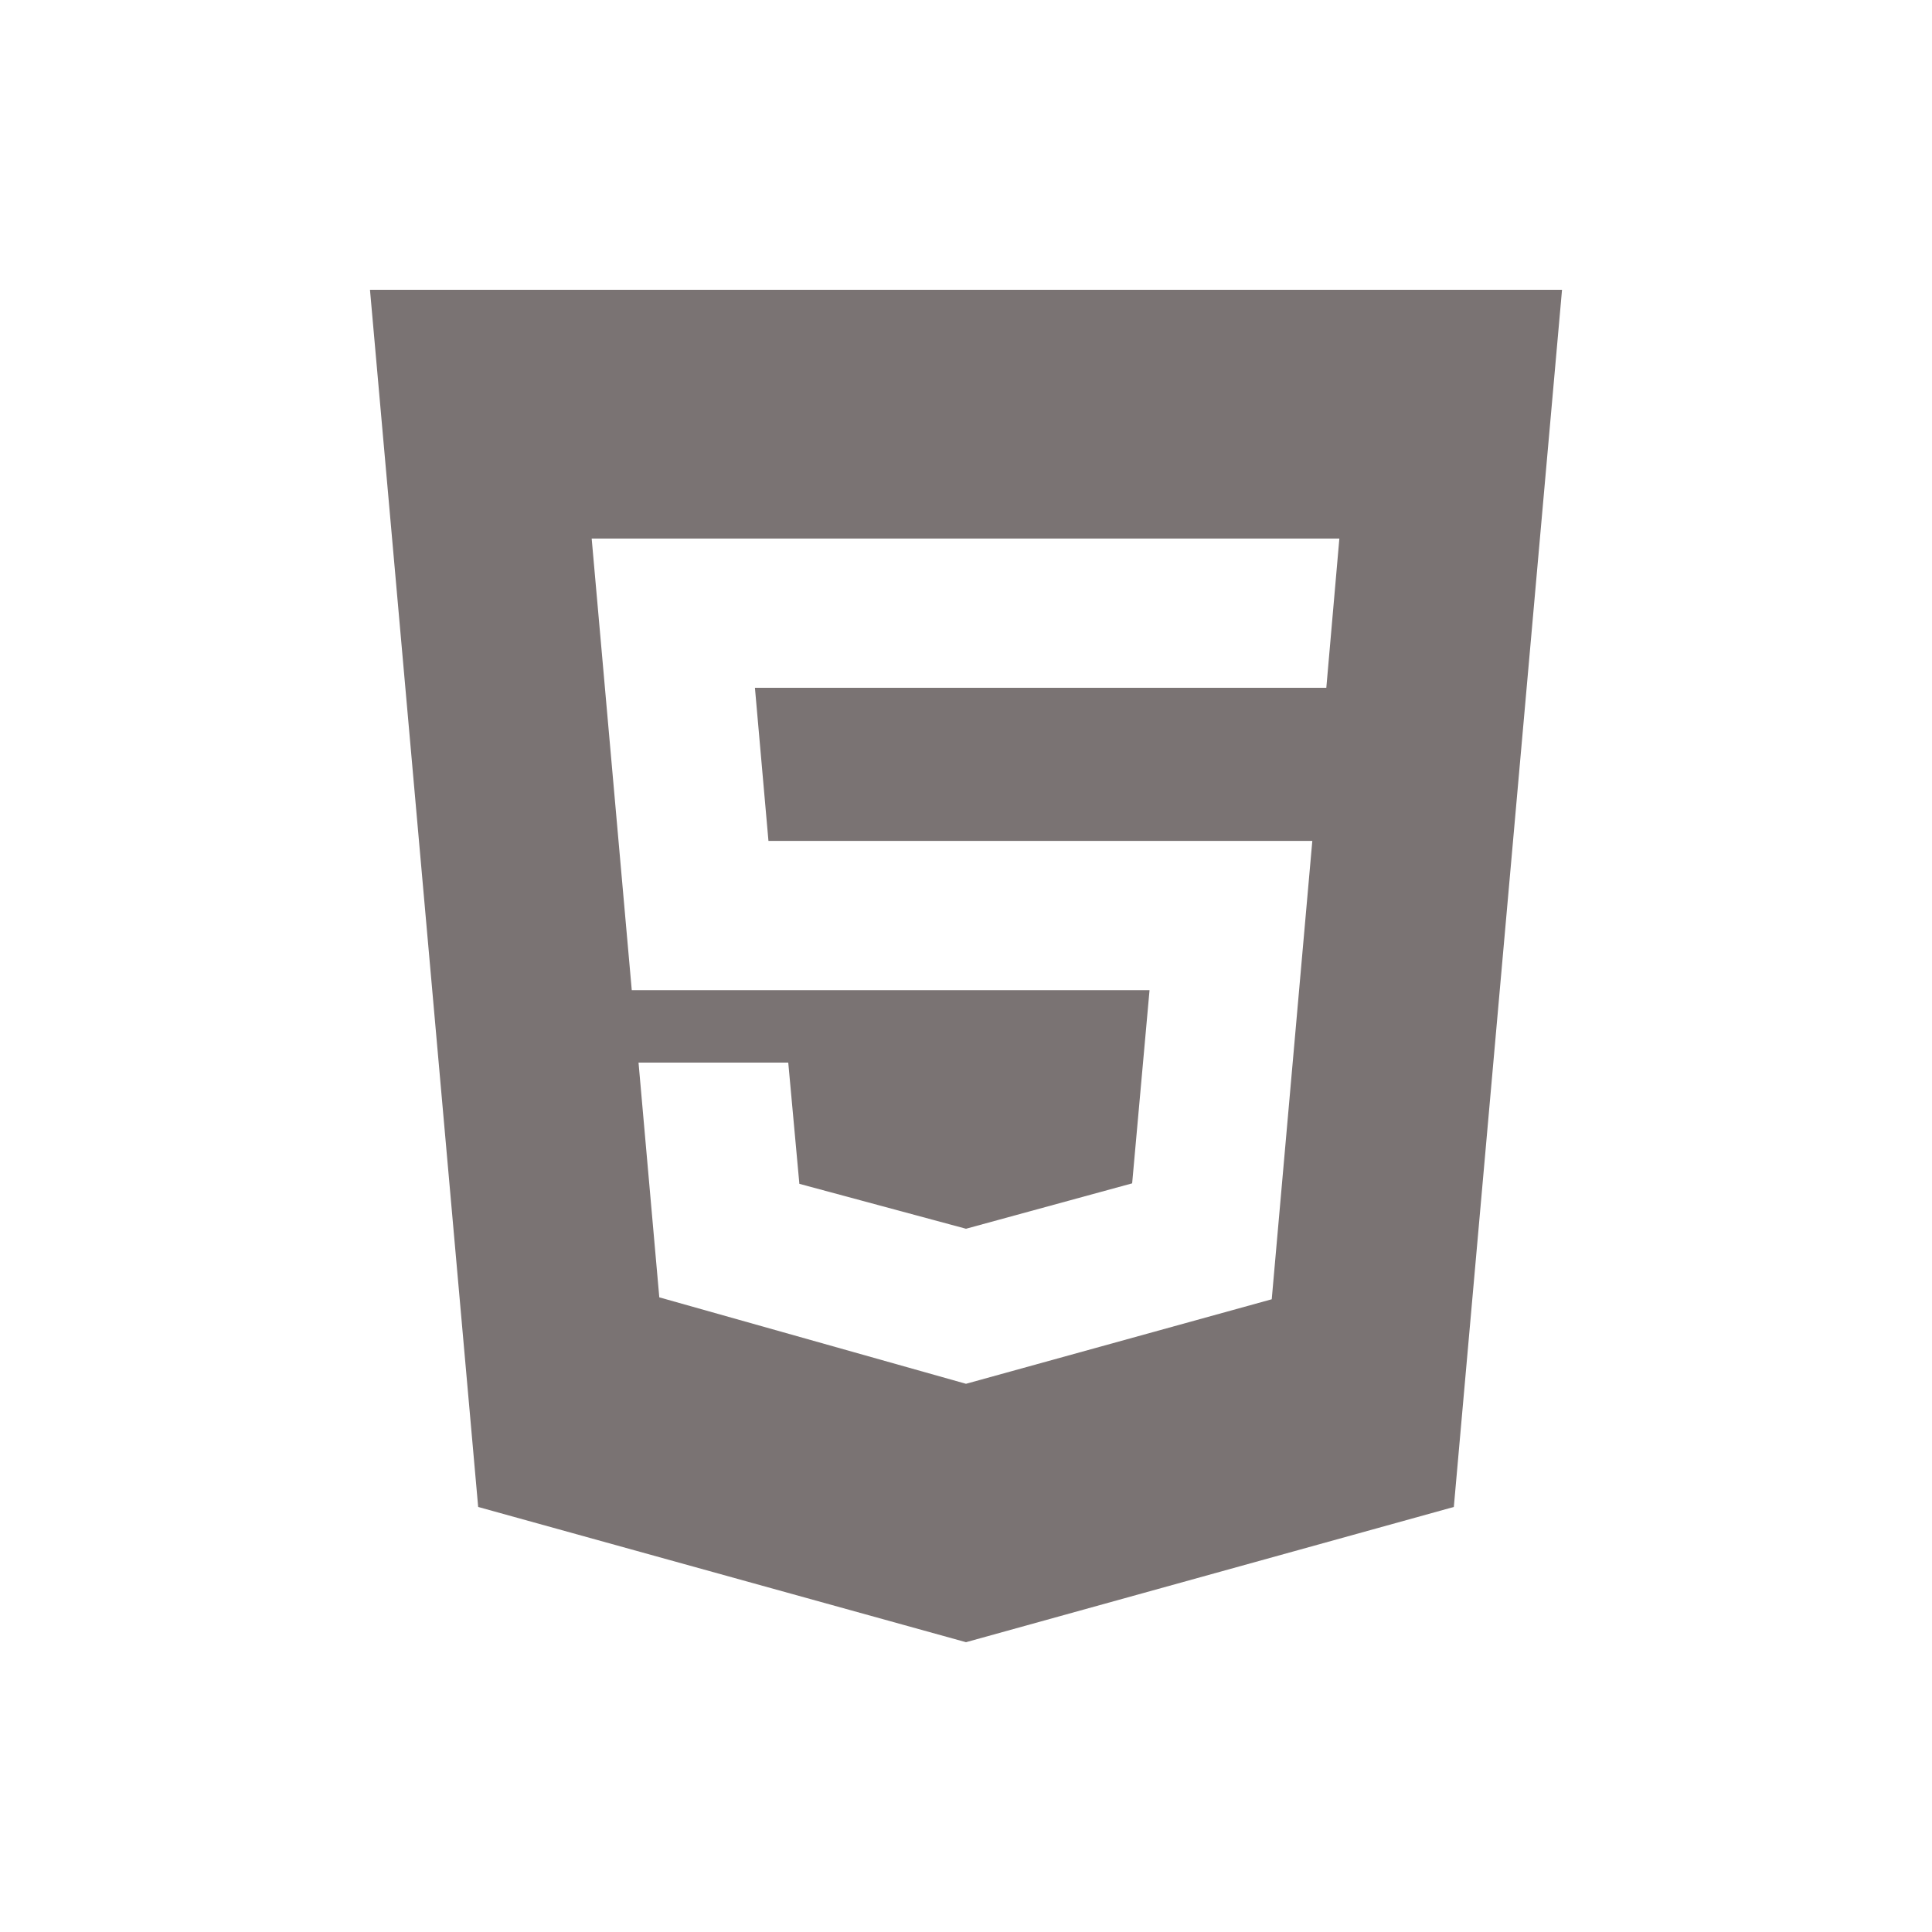 <svg viewBox="0 0 40 40" xmlns="http://www.w3.org/2000/svg"><path d="M9.9 31.2 7.66 6h24.68L30.1 31.2 20 34Zm3.18-10.7H23.8l-.36 4-3.44.94-3.45-.93-.23-2.51h-3.1l.43 4.86L20 28.65l6.33-1.75.84-9.49H15.91l-.28-3.17h11.83l.27-3.09H12.25Z" fill="#7a7373" class="fill-000000"></path></svg>
